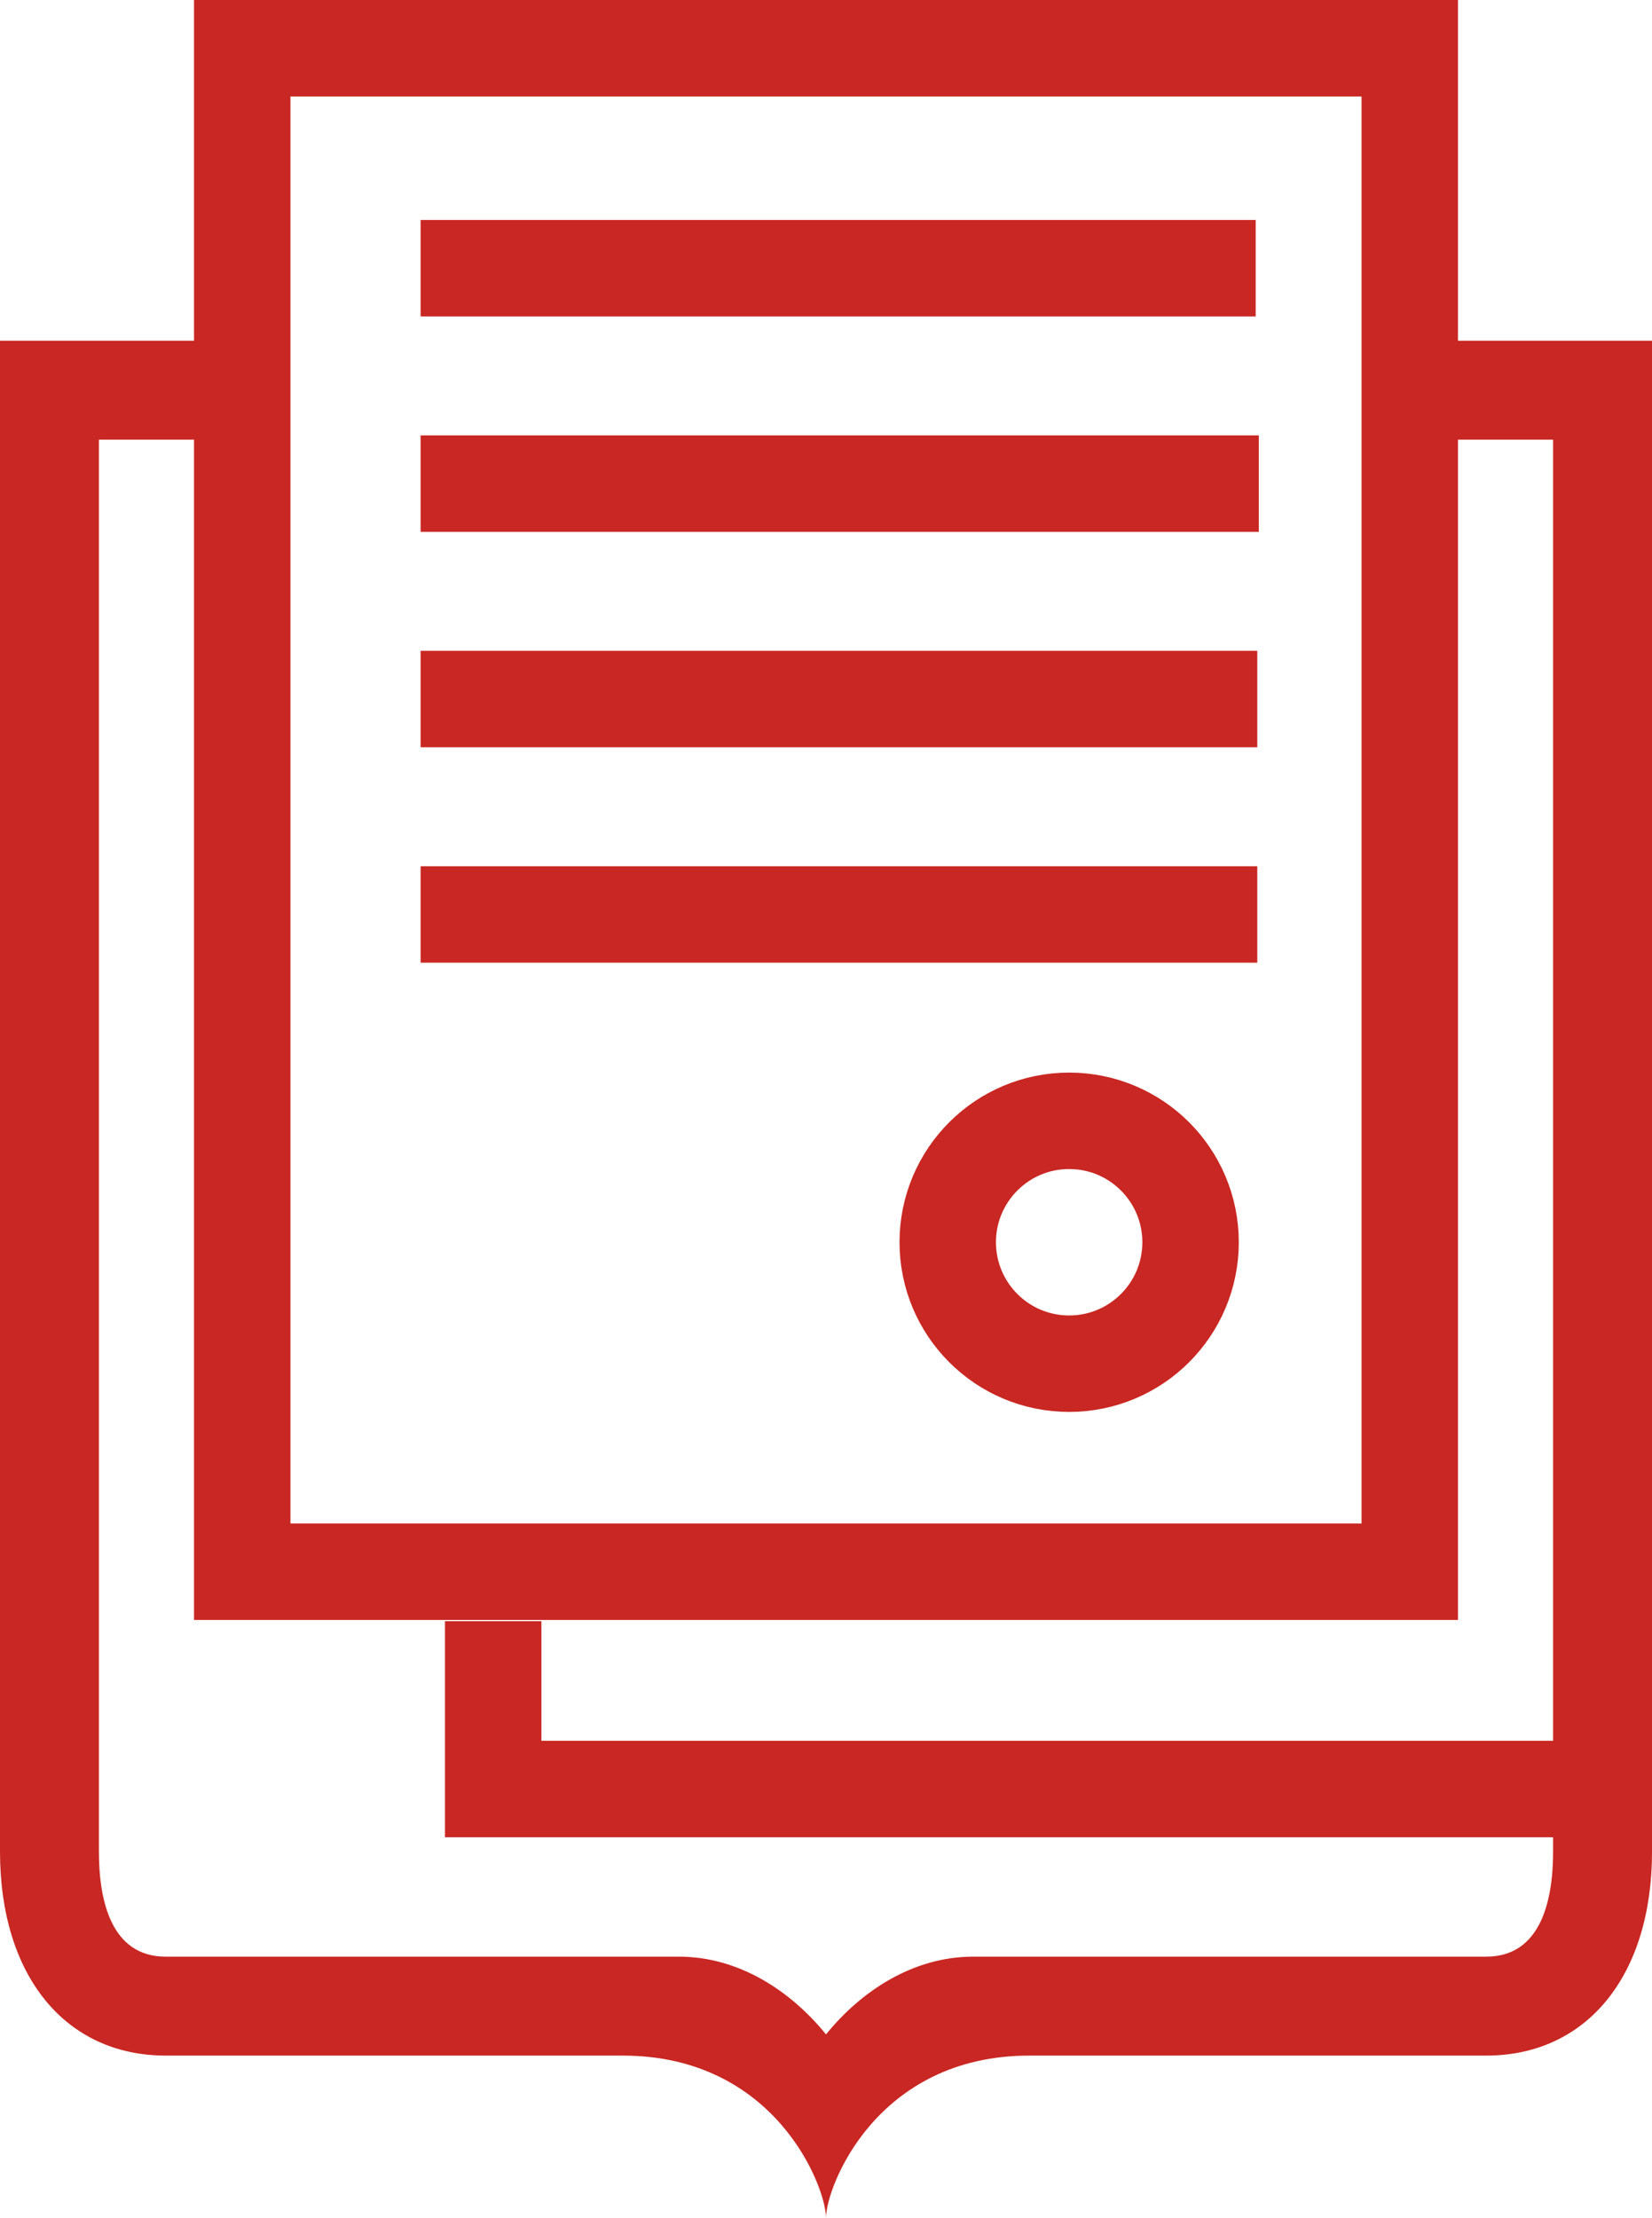 <?xml version="1.0" encoding="utf-8"?>
<!-- Generator: Adobe Illustrator 16.0.1, SVG Export Plug-In . SVG Version: 6.00 Build 0)  -->
<!DOCTYPE svg PUBLIC "-//W3C//DTD SVG 1.1//EN" "http://www.w3.org/Graphics/SVG/1.1/DTD/svg11.dtd">
<svg version="1.1" id="Слой_1" xmlns="http://www.w3.org/2000/svg" xmlns:xlink="http://www.w3.org/1999/xlink" x="0px" y="0px"
	 width="66.806px" height="89.678px" viewBox="0 0 66.806 89.678" enable-background="new 0 0 66.806 89.678" xml:space="preserve">
<g>
	<defs>
		<rect id="SVGID_1_" y="0" width="66.806" height="89.678"/>
	</defs>
	<clipPath id="SVGID_2_">
		<use xlink:href="#SVGID_1_"  overflow="visible"/>
	</clipPath>
	<path clip-path="url(#SVGID_2_)" fill="#C92723" d="M61.152,13.777h-4.656l-0.093,4h6.403v10.957v4v34.743v4v3.387
		c0,1.938-0.471,4.25-2.707,4.25H39.35c-2.416,0-4.514,1.378-5.946,3.142h-0.001c-1.432-1.764-3.53-3.142-5.946-3.142H6.706
		C4.47,79.114,4,76.803,4,74.864V17.777h5.944v-4H0v61.087c0,5.012,2.632,8.25,6.706,8.25h18.475c6.187,0,8.222,5.313,8.222,6.563
		c0-1.25,2.034-6.563,8.222-6.563H60.1c4.074,0,6.707-3.238,6.707-8.25V13.777H61.152z"/>
	<polygon clip-path="url(#SVGID_2_)" fill="none" stroke="#C92723" stroke-width="3.9" stroke-miterlimit="10" points="57.01,63.55 
		9.796,63.55 9.796,1.95 57.01,1.95 57.01,28.264 	"/>
	
		<line clip-path="url(#SVGID_2_)" fill="none" stroke="#C92723" stroke-width="3.9" stroke-miterlimit="10" x1="17.009" y1="19.554" x2="50.905" y2="19.554"/>
	
		<line clip-path="url(#SVGID_2_)" fill="none" stroke="#C92723" stroke-width="3.9" stroke-miterlimit="10" x1="17.009" y1="10.844" x2="50.78" y2="10.844"/>
	
		<line clip-path="url(#SVGID_2_)" fill="none" stroke="#C92723" stroke-width="3.9" stroke-miterlimit="10" x1="17.009" y1="28.264" x2="50.844" y2="28.264"/>
	
		<line clip-path="url(#SVGID_2_)" fill="none" stroke="#C92723" stroke-width="3.9" stroke-miterlimit="10" x1="17.009" y1="36.974" x2="50.844" y2="36.974"/>
	<polyline clip-path="url(#SVGID_2_)" fill="none" stroke="#C92723" stroke-width="3.9" stroke-miterlimit="10" points="
		19.944,65.55 19.944,72.336 64.944,72.336 	"/>
	
		<circle clip-path="url(#SVGID_2_)" fill="none" stroke="#C92723" stroke-width="3.9" stroke-miterlimit="10" cx="43.236" cy="50.228" r="4.91"/>
</g>
</svg>
